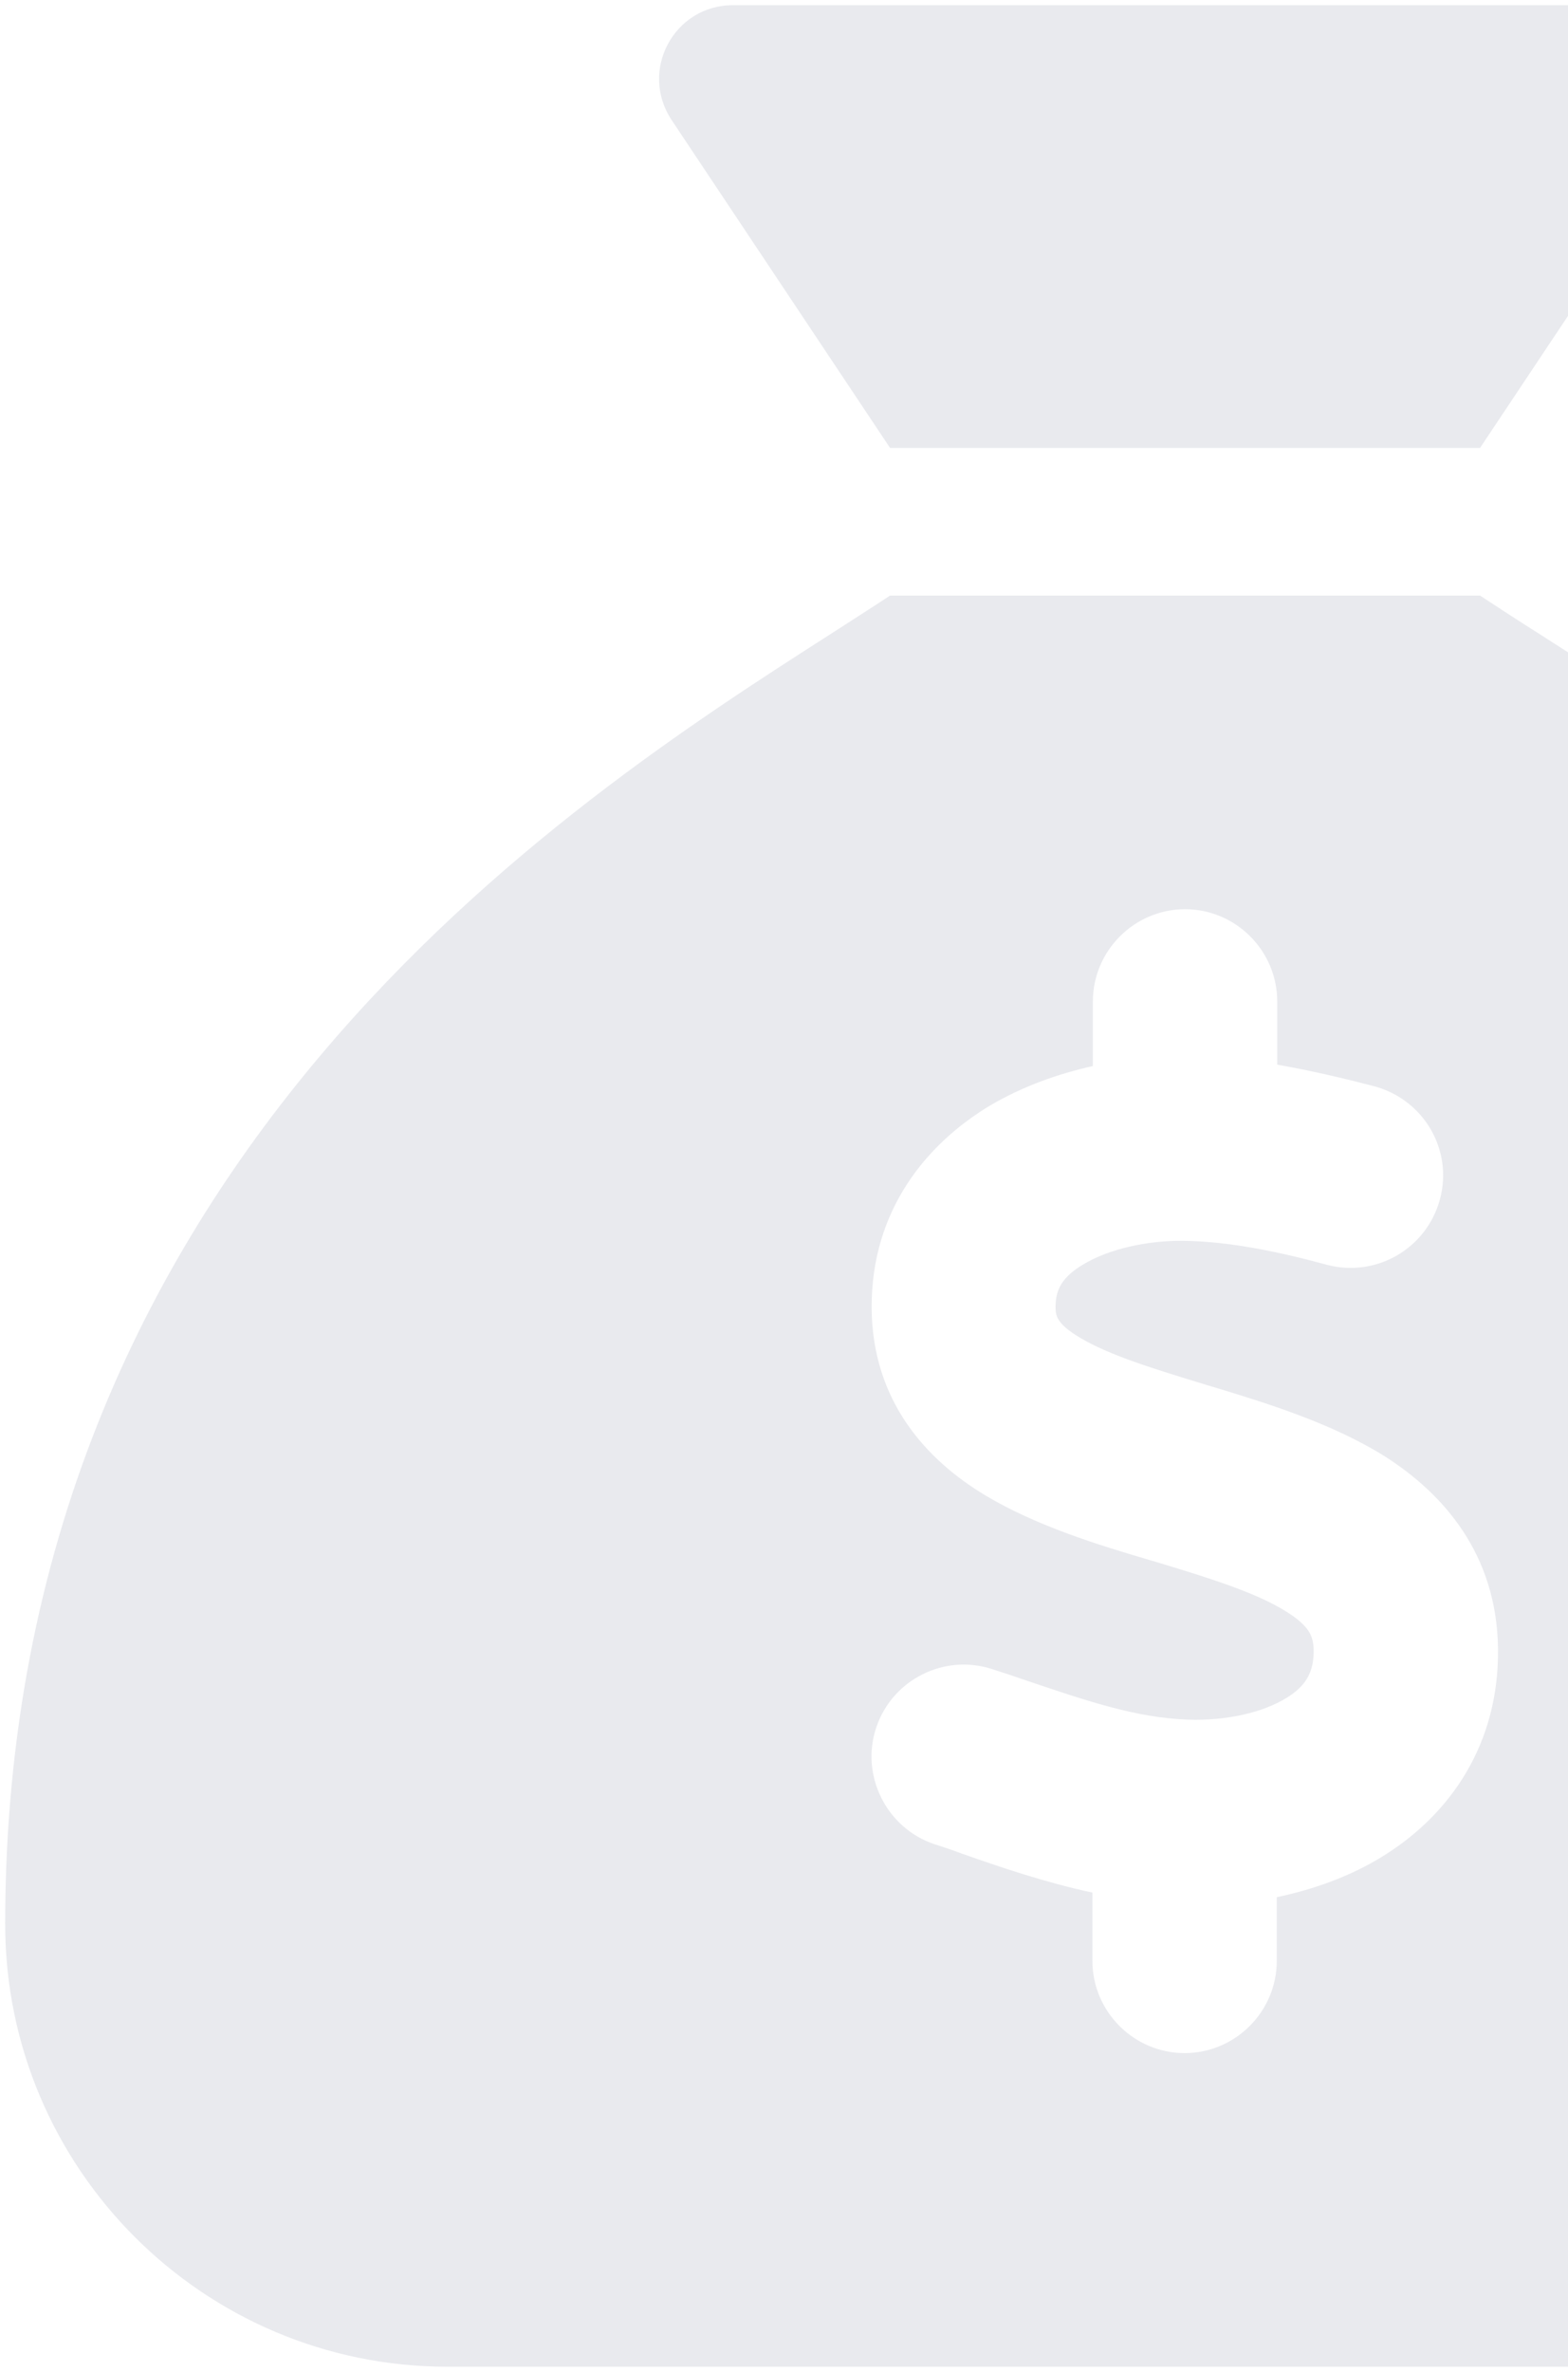 <svg width="606" height="916" viewBox="0 0 606 916" fill="none" xmlns="http://www.w3.org/2000/svg">
<g opacity="0.1" clip-path="url(#clip0_9_141)" filter="url(#filter0_f_9_141)">
<path d="M572 173H344L259.569 46.353C246.922 27.294 260.459 2 283.259 2H632.741C655.541 2 669.078 27.294 656.431 46.353L572 173ZM344 230H572C578.769 234.453 586.428 239.441 595.156 244.962C696.153 309.622 914 448.916 914 743C914 837.406 837.406 914 743 914H173C78.594 914 2 837.406 2 743C2 448.916 219.847 309.622 320.844 244.962C329.394 239.441 337.231 234.453 344 230ZM493.625 386.75C493.625 367.156 477.594 351.125 458 351.125C438.406 351.125 422.375 367.156 422.375 386.75V411.688C408.838 414.716 395.3 419.525 382.831 426.828C358.072 441.613 336.697 467.441 336.875 505.025C337.053 541.184 358.25 563.984 380.872 577.522C400.466 589.278 424.869 596.759 444.284 602.459L447.312 603.35C469.756 610.119 486.144 615.462 497.188 622.409C506.272 628.109 507.519 632.028 507.697 637.016C507.875 645.922 504.491 651.266 497.188 655.719C488.281 661.241 474.209 664.625 459.069 664.091C439.297 663.378 420.772 657.144 396.547 648.95C392.45 647.525 388.175 646.1 383.722 644.675C365.019 638.441 344.891 648.594 338.656 667.119C332.422 685.644 342.575 705.95 361.1 712.184C364.484 713.253 368.225 714.5 371.966 715.925C386.75 721.091 403.85 726.969 422.197 730.888V757.25C422.197 776.844 438.228 792.875 457.822 792.875C477.416 792.875 493.447 776.844 493.447 757.25V732.669C507.697 729.641 521.947 724.653 534.772 716.638C560.244 700.784 579.481 673.709 578.947 636.481C578.412 600.322 558.106 576.988 535.128 562.381C514.644 549.556 488.994 541.719 469.044 535.663L467.797 535.306C444.997 528.359 428.787 523.372 417.387 516.603C408.125 511.081 407.947 507.875 407.947 504.669C407.947 498.078 410.441 493.091 418.991 488.103C428.609 482.403 443.216 479.019 457.288 479.197C474.388 479.375 493.269 483.116 512.862 488.459C531.922 493.447 551.337 482.225 556.503 463.166C561.669 444.106 550.269 424.691 531.209 419.525C519.631 416.497 506.806 413.469 493.625 411.153V386.75Z" fill="#212C56"/>
</g>
<defs>
<filter id="filter0_f_9_141" x="0" y="0" width="916" height="916" filterUnits="userSpaceOnUse" color-interpolation-filters="sRGB">
<feFlood flood-opacity="0" result="BackgroundImageFix"/>
<feBlend mode="normal" in="SourceGraphic" in2="BackgroundImageFix" result="shape"/>
<feGaussianBlur stdDeviation="1" result="effect1_foregroundBlur_9_141"/>
</filter>
<clipPath id="clip0_9_141">
<rect width="912" height="912" fill="white" transform="translate(2 2)"/>
</clipPath>
</defs>
</svg>
